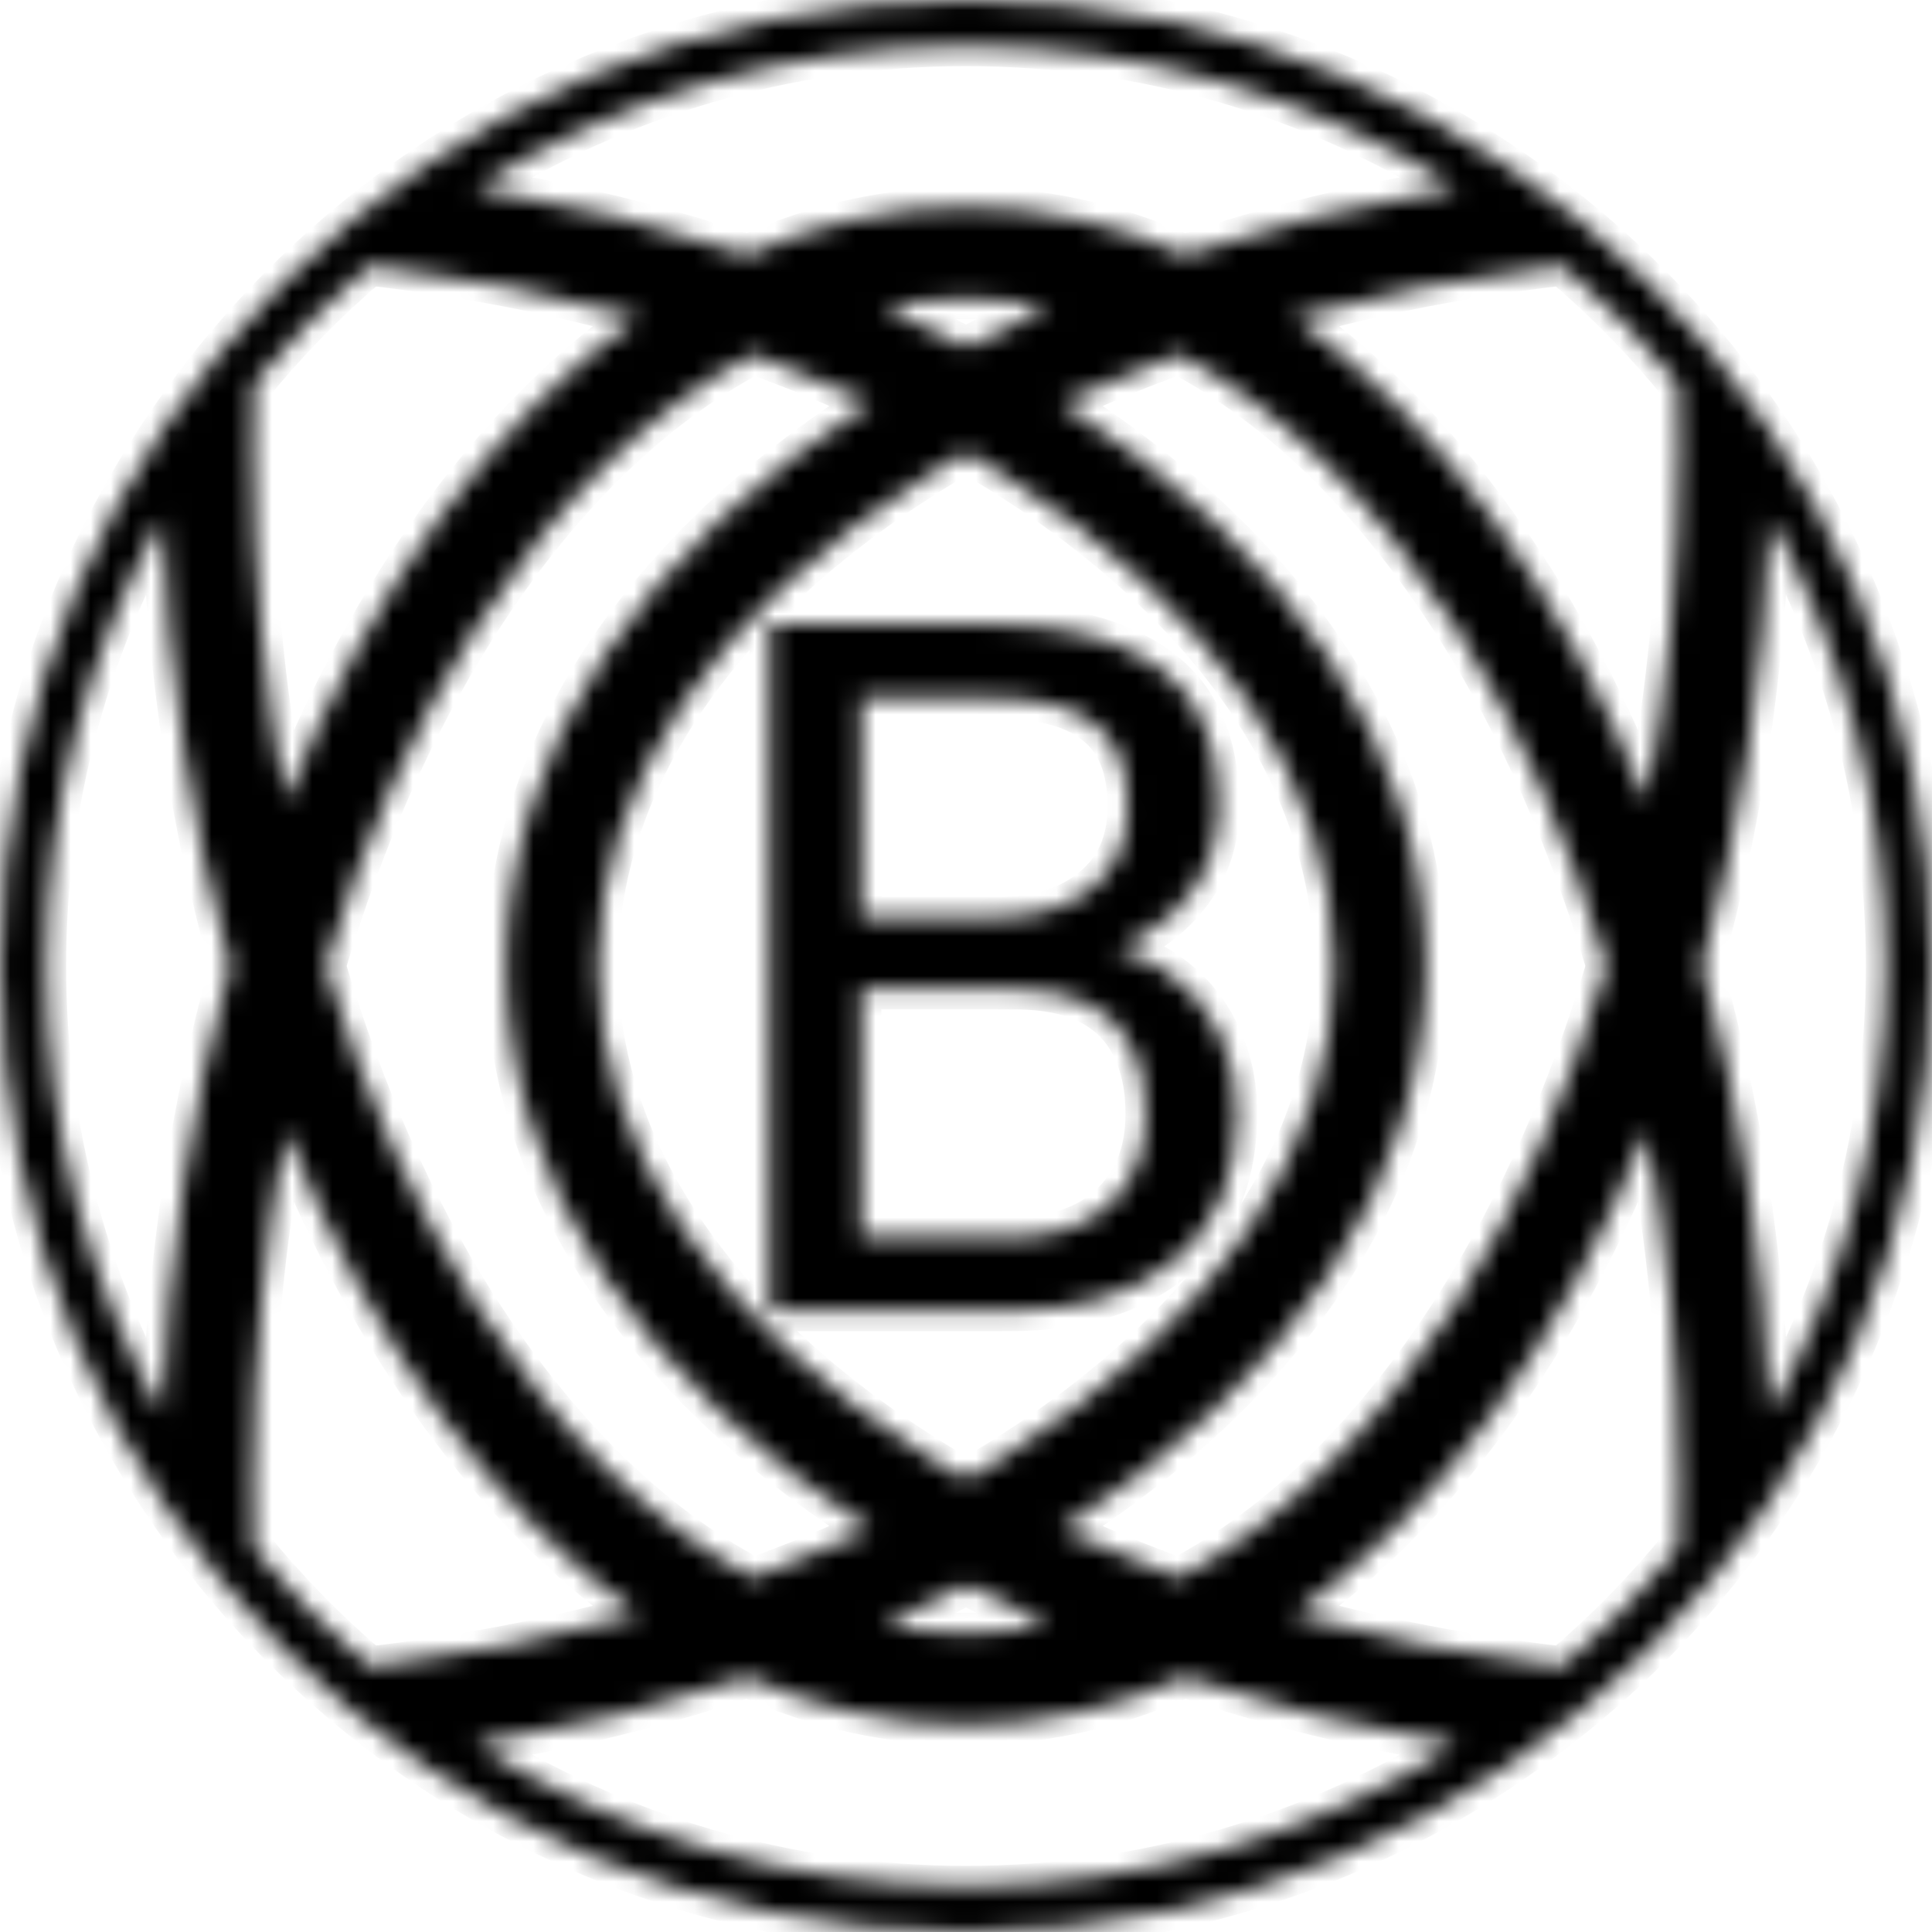 <svg width="96" height="96" viewBox="0 0 96 96" fill="none" xmlns="http://www.w3.org/2000/svg">
<mask id="path-1-inside-1_17_102" fill="white">
<path fill-rule="evenodd" clip-rule="evenodd" d="M48 96C74.51 96 96 74.51 96 48C96 21.49 74.51 0 48 0C21.49 0 0 21.49 0 48C0 74.51 21.49 96 48 96ZM83.375 19.042C81.64 16.925 79.719 14.967 77.636 13.192C72.961 13.73 68.492 14.605 64.293 15.769C71.517 20.884 77.608 29.295 81.807 39.797C82.858 34.281 83.429 28.403 83.429 22.286C83.429 21.197 83.41 20.115 83.375 19.042ZM48 2.286C56.959 2.286 65.316 4.863 72.371 9.317C67.627 10.105 63.1 11.23 58.859 12.651C55.406 11.11 51.764 10.286 48 10.286C44.236 10.286 40.594 11.11 37.141 12.651C32.9 11.23 28.373 10.105 23.629 9.317C30.684 4.863 39.041 2.286 48 2.286ZM23.629 86.683C30.684 91.137 39.041 93.714 48 93.714C56.959 93.714 65.316 91.137 72.371 86.683C67.627 85.895 63.1 84.769 58.859 83.349C55.406 84.89 51.764 85.714 48 85.714C44.236 85.714 40.594 84.89 37.141 83.349C32.9 84.769 28.373 85.895 23.629 86.683ZM31.707 80.231C27.509 81.395 23.039 82.27 18.364 82.808C16.281 81.033 14.36 79.075 12.625 76.958C12.589 75.885 12.571 74.803 12.571 73.714C12.571 67.597 13.143 61.719 14.193 56.203C18.392 66.705 24.483 75.116 31.707 80.231ZM43.889 80.735C45.251 81.006 46.623 81.143 48 81.143C49.377 81.143 50.749 81.006 52.111 80.735C50.697 80.108 49.326 79.445 48 78.748C46.674 79.445 45.303 80.108 43.889 80.735ZM43.267 75.995C41.409 76.865 39.463 77.67 37.436 78.405C32.364 75.719 27.616 71.094 23.582 64.698C20.574 59.928 18.051 54.286 16.181 48C18.051 41.714 20.574 36.072 23.582 31.302C27.616 24.906 32.364 20.281 37.436 17.595C39.463 18.33 41.409 19.135 43.267 20.005C32.055 27.22 25.143 37.101 25.143 48C25.143 58.899 32.055 68.78 43.267 75.995ZM52.734 75.995C54.591 76.865 56.537 77.67 58.564 78.405C63.636 75.719 68.384 71.094 72.418 64.698C75.426 59.928 77.949 54.286 79.819 48C77.949 41.714 75.426 36.072 72.418 31.302C68.384 24.906 63.636 20.281 58.564 17.595C56.537 18.33 54.591 19.135 52.734 20.005C63.945 27.22 70.857 37.101 70.857 48C70.857 58.899 63.945 68.78 52.734 75.995ZM48 22.471C48.627 22.833 49.241 23.204 49.841 23.582C60.541 30.331 66.286 39.079 66.286 48C66.286 56.921 60.541 65.669 49.841 72.418C49.241 72.796 48.627 73.167 48 73.529C47.373 73.167 46.759 72.796 46.159 72.418C35.459 65.669 29.714 56.921 29.714 48C29.714 39.079 35.459 30.331 46.159 23.582C46.759 23.204 47.373 22.833 48 22.471ZM48 17.252C49.326 16.555 50.697 15.892 52.111 15.265C50.749 14.994 49.377 14.857 48 14.857C46.623 14.857 45.251 14.994 43.889 15.265C45.303 15.892 46.674 16.555 48 17.252ZM18.364 13.192C16.281 14.967 14.36 16.925 12.625 19.042C12.589 20.115 12.571 21.197 12.571 22.286C12.571 28.403 13.143 34.281 14.193 39.797C18.392 29.295 24.483 20.884 31.707 15.769C27.509 14.605 23.039 13.73 18.364 13.192ZM83.375 76.958C81.64 79.075 79.719 81.033 77.636 82.808C72.961 82.27 68.492 81.395 64.293 80.231C71.517 75.116 77.608 66.705 81.807 56.203C82.858 61.719 83.429 67.597 83.429 73.714C83.429 74.803 83.41 75.885 83.375 76.958ZM11.424 48C9.502 41.137 8.326 33.633 8.059 25.746C4.381 32.332 2.286 39.921 2.286 48C2.286 56.079 4.381 63.668 8.059 70.254C8.326 62.367 9.502 54.863 11.424 48ZM84.576 48C86.498 41.137 87.674 33.633 87.942 25.746C91.619 32.332 93.714 39.921 93.714 48C93.714 56.079 91.619 63.668 87.942 70.254C87.674 62.367 86.498 54.863 84.576 48ZM42.794 61.487V49.158H43.965H50.411C51.942 49.158 53.184 49.408 54.137 49.908C55.09 50.408 55.794 51.127 56.247 52.065C56.7 52.987 56.926 54.08 56.926 55.346C56.926 57.221 56.34 58.713 55.169 59.822C53.997 60.932 52.34 61.487 50.2 61.487H42.794ZM49.567 45.572H44.012H42.794V34.697H49.45C51.669 34.697 53.317 35.127 54.395 35.987C55.489 36.83 56.036 38.19 56.036 40.065C56.036 41.799 55.442 43.151 54.255 44.119C53.067 45.088 51.505 45.572 49.567 45.572ZM56.481 46.697C56.17 46.872 55.847 47.031 55.512 47.175C56.426 47.413 57.241 47.777 57.958 48.268C59.098 49.049 59.965 50.049 60.559 51.268C61.169 52.487 61.473 53.83 61.473 55.299C61.473 58.502 60.442 60.947 58.38 62.635C56.333 64.307 53.606 65.143 50.2 65.143H42.794H39.981H38.247V31.018H49.45C52.934 31.018 55.661 31.744 57.63 33.197C59.598 34.635 60.583 36.94 60.583 40.112C60.583 41.518 60.223 42.791 59.505 43.932C58.786 45.057 57.778 45.979 56.481 46.697Z"/>
</mask>
<path fill-rule="evenodd" clip-rule="evenodd" d="M48 96C74.51 96 96 74.51 96 48C96 21.49 74.51 0 48 0C21.49 0 0 21.49 0 48C0 74.51 21.49 96 48 96ZM83.375 19.042C81.64 16.925 79.719 14.967 77.636 13.192C72.961 13.73 68.492 14.605 64.293 15.769C71.517 20.884 77.608 29.295 81.807 39.797C82.858 34.281 83.429 28.403 83.429 22.286C83.429 21.197 83.41 20.115 83.375 19.042ZM48 2.286C56.959 2.286 65.316 4.863 72.371 9.317C67.627 10.105 63.1 11.23 58.859 12.651C55.406 11.11 51.764 10.286 48 10.286C44.236 10.286 40.594 11.11 37.141 12.651C32.9 11.23 28.373 10.105 23.629 9.317C30.684 4.863 39.041 2.286 48 2.286ZM23.629 86.683C30.684 91.137 39.041 93.714 48 93.714C56.959 93.714 65.316 91.137 72.371 86.683C67.627 85.895 63.1 84.769 58.859 83.349C55.406 84.89 51.764 85.714 48 85.714C44.236 85.714 40.594 84.89 37.141 83.349C32.9 84.769 28.373 85.895 23.629 86.683ZM31.707 80.231C27.509 81.395 23.039 82.27 18.364 82.808C16.281 81.033 14.36 79.075 12.625 76.958C12.589 75.885 12.571 74.803 12.571 73.714C12.571 67.597 13.143 61.719 14.193 56.203C18.392 66.705 24.483 75.116 31.707 80.231ZM43.889 80.735C45.251 81.006 46.623 81.143 48 81.143C49.377 81.143 50.749 81.006 52.111 80.735C50.697 80.108 49.326 79.445 48 78.748C46.674 79.445 45.303 80.108 43.889 80.735ZM43.267 75.995C41.409 76.865 39.463 77.67 37.436 78.405C32.364 75.719 27.616 71.094 23.582 64.698C20.574 59.928 18.051 54.286 16.181 48C18.051 41.714 20.574 36.072 23.582 31.302C27.616 24.906 32.364 20.281 37.436 17.595C39.463 18.33 41.409 19.135 43.267 20.005C32.055 27.22 25.143 37.101 25.143 48C25.143 58.899 32.055 68.78 43.267 75.995ZM52.734 75.995C54.591 76.865 56.537 77.67 58.564 78.405C63.636 75.719 68.384 71.094 72.418 64.698C75.426 59.928 77.949 54.286 79.819 48C77.949 41.714 75.426 36.072 72.418 31.302C68.384 24.906 63.636 20.281 58.564 17.595C56.537 18.33 54.591 19.135 52.734 20.005C63.945 27.22 70.857 37.101 70.857 48C70.857 58.899 63.945 68.78 52.734 75.995ZM48 22.471C48.627 22.833 49.241 23.204 49.841 23.582C60.541 30.331 66.286 39.079 66.286 48C66.286 56.921 60.541 65.669 49.841 72.418C49.241 72.796 48.627 73.167 48 73.529C47.373 73.167 46.759 72.796 46.159 72.418C35.459 65.669 29.714 56.921 29.714 48C29.714 39.079 35.459 30.331 46.159 23.582C46.759 23.204 47.373 22.833 48 22.471ZM48 17.252C49.326 16.555 50.697 15.892 52.111 15.265C50.749 14.994 49.377 14.857 48 14.857C46.623 14.857 45.251 14.994 43.889 15.265C45.303 15.892 46.674 16.555 48 17.252ZM18.364 13.192C16.281 14.967 14.36 16.925 12.625 19.042C12.589 20.115 12.571 21.197 12.571 22.286C12.571 28.403 13.143 34.281 14.193 39.797C18.392 29.295 24.483 20.884 31.707 15.769C27.509 14.605 23.039 13.73 18.364 13.192ZM83.375 76.958C81.64 79.075 79.719 81.033 77.636 82.808C72.961 82.27 68.492 81.395 64.293 80.231C71.517 75.116 77.608 66.705 81.807 56.203C82.858 61.719 83.429 67.597 83.429 73.714C83.429 74.803 83.41 75.885 83.375 76.958ZM11.424 48C9.502 41.137 8.326 33.633 8.059 25.746C4.381 32.332 2.286 39.921 2.286 48C2.286 56.079 4.381 63.668 8.059 70.254C8.326 62.367 9.502 54.863 11.424 48ZM84.576 48C86.498 41.137 87.674 33.633 87.942 25.746C91.619 32.332 93.714 39.921 93.714 48C93.714 56.079 91.619 63.668 87.942 70.254C87.674 62.367 86.498 54.863 84.576 48ZM42.794 61.487V49.158H43.965H50.411C51.942 49.158 53.184 49.408 54.137 49.908C55.09 50.408 55.794 51.127 56.247 52.065C56.7 52.987 56.926 54.08 56.926 55.346C56.926 57.221 56.34 58.713 55.169 59.822C53.997 60.932 52.34 61.487 50.2 61.487H42.794ZM49.567 45.572H44.012H42.794V34.697H49.45C51.669 34.697 53.317 35.127 54.395 35.987C55.489 36.83 56.036 38.19 56.036 40.065C56.036 41.799 55.442 43.151 54.255 44.119C53.067 45.088 51.505 45.572 49.567 45.572ZM56.481 46.697C56.17 46.872 55.847 47.031 55.512 47.175C56.426 47.413 57.241 47.777 57.958 48.268C59.098 49.049 59.965 50.049 60.559 51.268C61.169 52.487 61.473 53.83 61.473 55.299C61.473 58.502 60.442 60.947 58.38 62.635C56.333 64.307 53.606 65.143 50.2 65.143H42.794H39.981H38.247V31.018H49.45C52.934 31.018 55.661 31.744 57.63 33.197C59.598 34.635 60.583 36.94 60.583 40.112C60.583 41.518 60.223 42.791 59.505 43.932C58.786 45.057 57.778 45.979 56.481 46.697Z" fill="black" stroke="black" stroke-width="2" mask="url(#path-1-inside-1_17_102)"/>
</svg>
